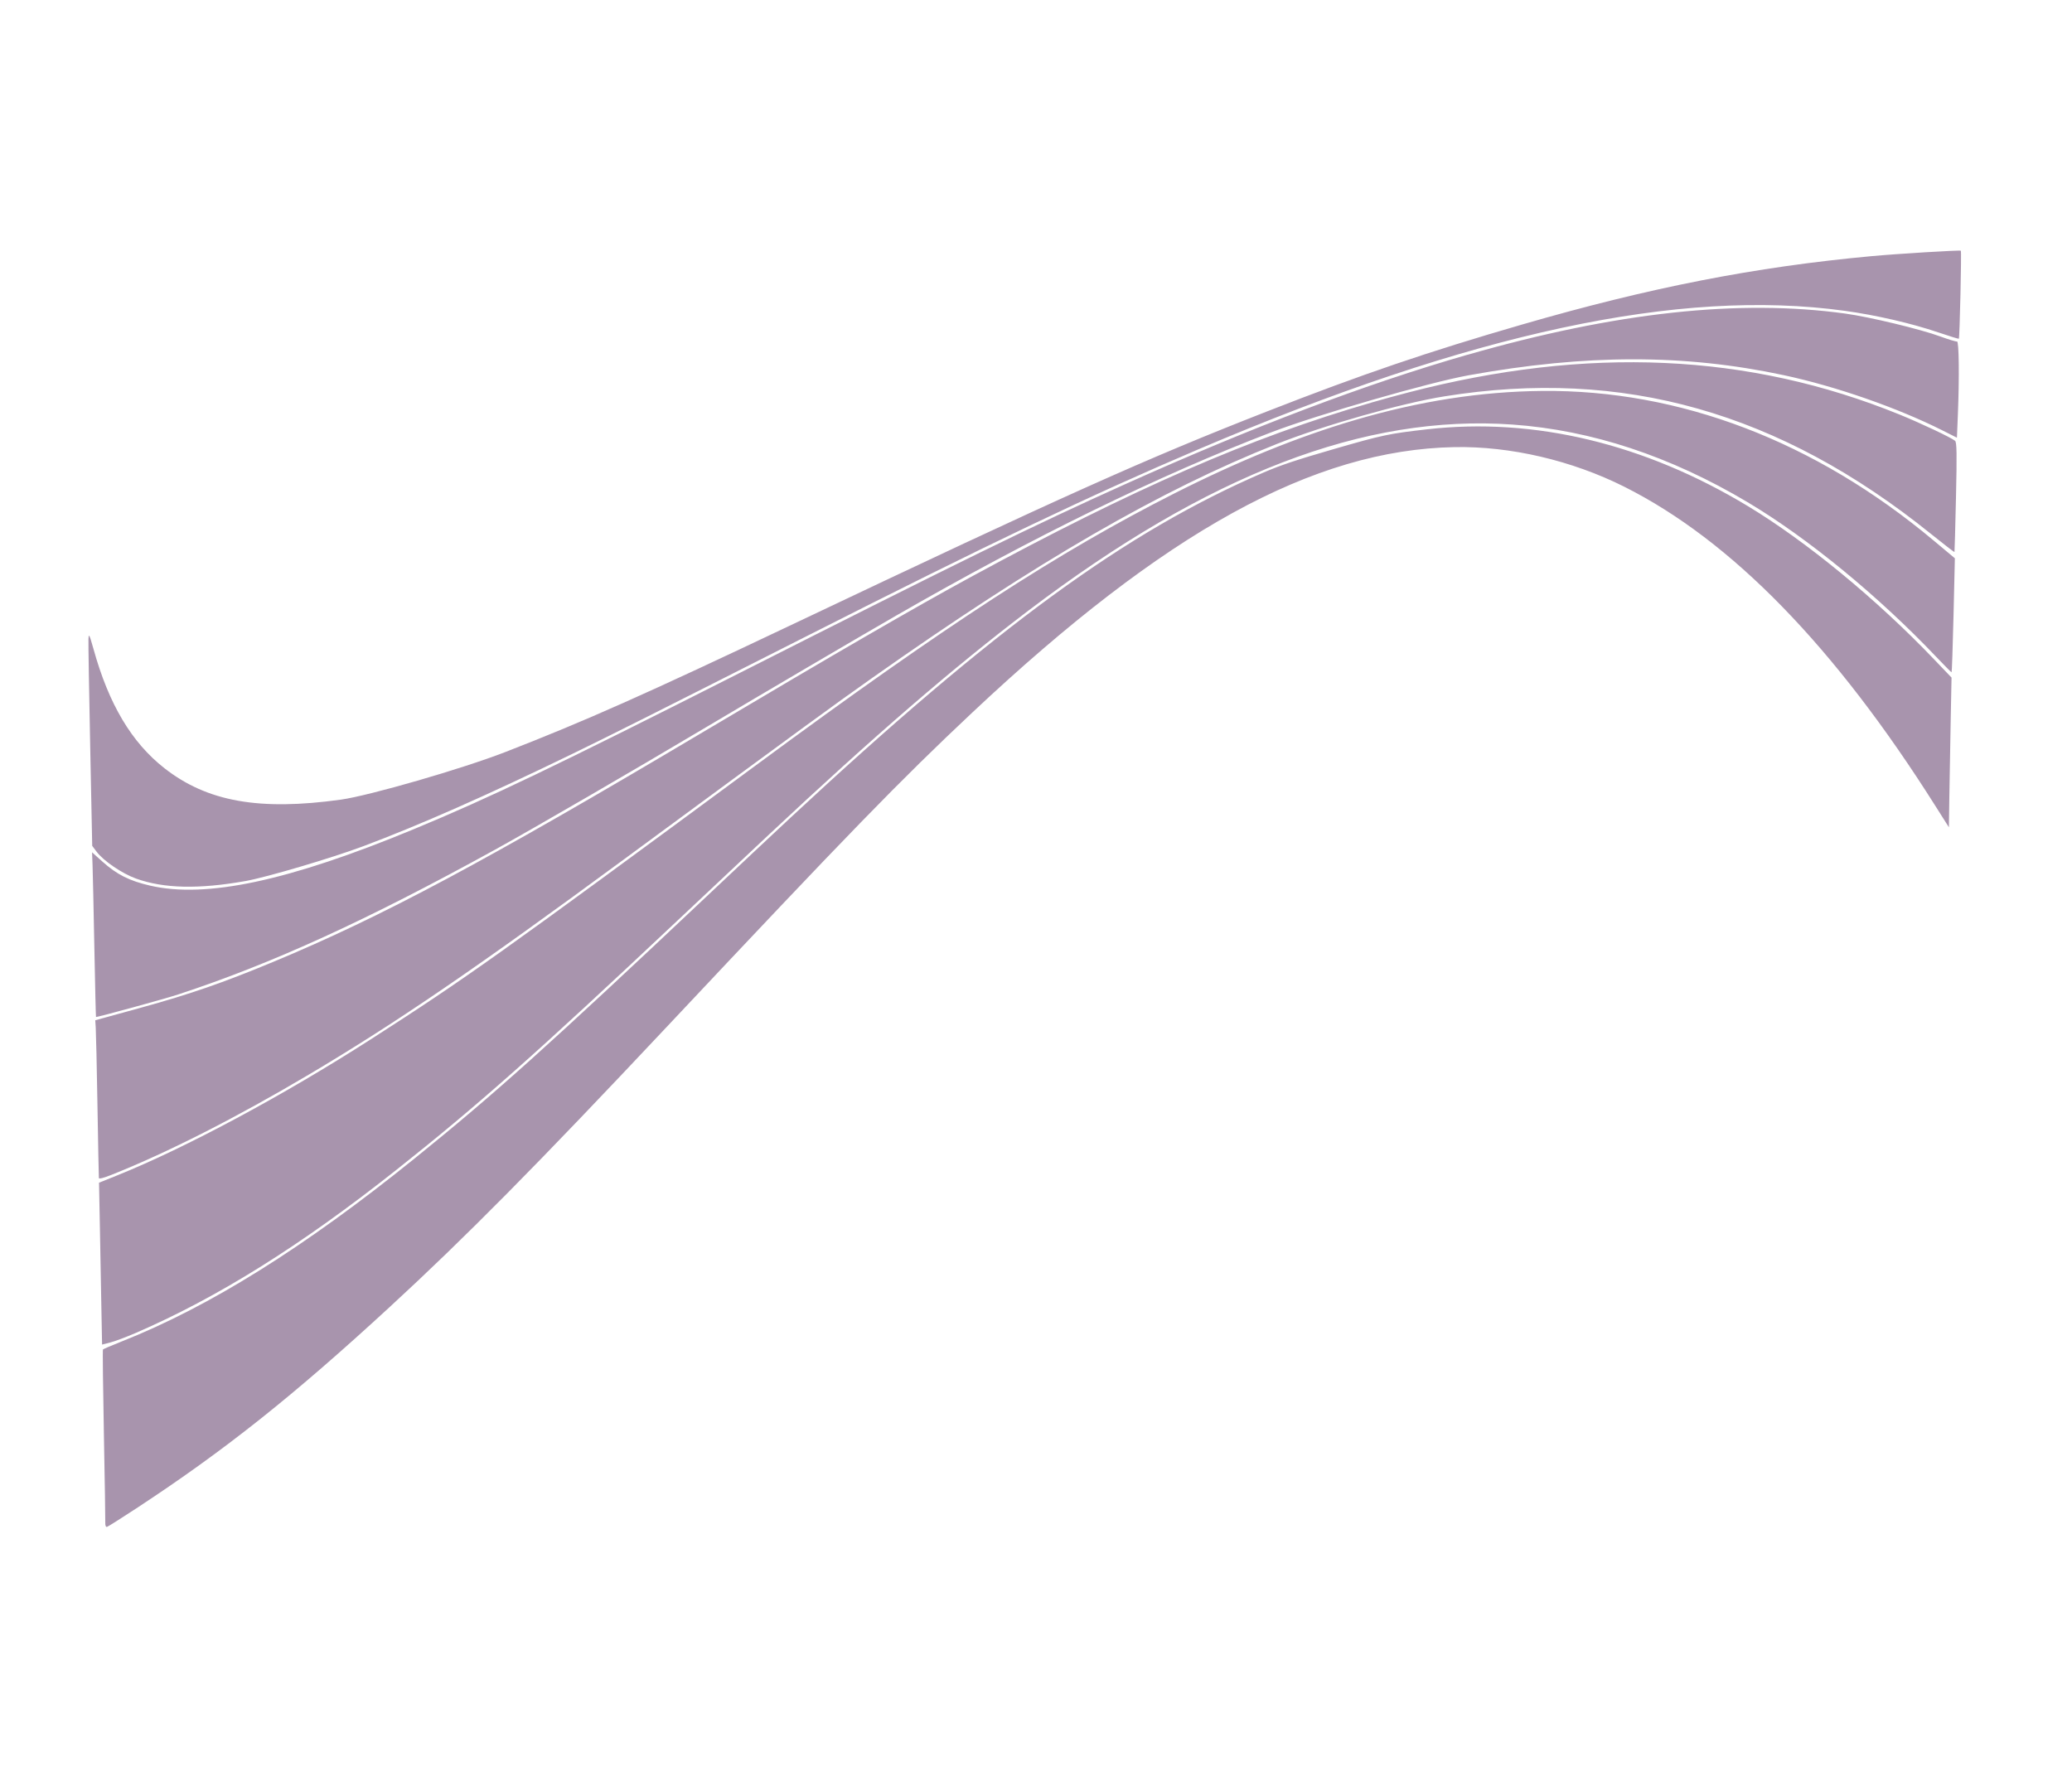 <?xml version="1.0" encoding="UTF-8" standalone="no"?>
<svg
   xmlns:dc="http://purl.org/dc/elements/1.1/"
   xmlns:cc="http://creativecommons.org/ns#"
   xmlns:rdf="http://www.w3.org/1999/02/22-rdf-syntax-ns#"
   xmlns:svg="http://www.w3.org/2000/svg"
   xmlns="http://www.w3.org/2000/svg"
   version="1.1"
   width="468mm"
   viewBox="0 0 1658.268 1417.323"
   height="400mm"
   id="svg4171">
  <defs
     id="defs7" />
  <g
     style="fill:#8a6f91"
     transform="matrix(1.013,-0.069,0.07,1.024,-45.887,377.389)"
     id="layer1">
    <path
       style="opacity:0.741;fill:#8a6f91"
       d="m 106.32,135.53 c 0.487,0.218 1.255,3.327 2.713,10.378 9.079,43.9 24.934,74.916 49.467,96.732 31.782,28.262 72.272,38.237 136.94,33.755 22.6,-1.567 97.126,-17.567 131.91,-28.313 64.31,-19.867 112.57,-37.301 233.77,-84.522 217.56,-84.76 285.77,-109.69 383.38,-140.06 77.296,-24.046 129.64,-37.844 205.42,-54.15 102.57,-22.074 186.26,-32.474 278.44,-34.689 20.082,-0.482 69.808,-0.136 70.585,0.506 0.607,0.501 -5.646,68.233 -6.313,68.377 -0.438,0.096 -7.548,-2.615 -15.788,-6.013 -20.725,-8.547 -48.226,-16.792 -72.567,-21.791 -128.57,-26.411 -294.07,-2.769 -516.22,73.753 -87.245,30.051 -168.12,61.752 -318.33,124.75 -121.4,50.917 -158.72,66.407 -190.04,78.94 -69.35,27.743 -123.64,47.193 -169.29,60.696 -25.12,7.429 -77.541,19.001 -94.102,20.771 -37.484,4.005 -64.74,1.559 -86.158,-7.722 -10.616,-4.6 -24.744,-15.607 -29.523,-22.966 l -3.134,-4.789 3.777,-77.842 c 2.07,-42.828 4.036,-80.319 4.383,-83.303 0.201,-1.727 0.384,-2.633 0.676,-2.502 z m 1099.2,-145.56 c 119.14,-25.326 216.8,-28.996 299.23,-12.009 18.897,3.895 58.219,16.108 73.332,22.786 6.35,2.806 12.182,4.98 12.97,4.837 1.583,-0.286 -0.042,28.029 -3.307,57.438 l -1.932,17.407 -11.074,-6.482 c -34,-19.904 -81.4,-39.929 -121.8,-51.348 -76.8,-21.717 -154,-26.887 -247.7,-16.604 -31.6,3.457 -121,22.613 -158.1,33.849 -90.11,27.304 -193.15,68.762 -304.9,122.72 -30.997,14.964 -108.39,53.191 -154.44,76.254 -61.875,30.987 -143.03,70.527 -173.45,84.533 -105.14,48.402 -181.17,76.776 -257.12,95.958 -10.975,2.773 -65.488,13.67 -65.969,13.187 -0.136,-0.136 0.971,-24.612 2.451,-54.401 1.481,-29.789 2.838,-58.603 3.002,-64.03 l 0.298,-9.864 7.734,7.858 c 10.71,10.814 20.019,16.248 35.91,21.064 43.445,13.167 109.58,3.783 210.49,-29.846 61.775,-20.586 113.4,-40.907 265.32,-104.53 177.61,-74.4 239.44,-99.347 312.32,-126.05 C 1032.415,34.745 1123.915,7.281 1205.415,-10.05 Z m -78.592,32.176 c 9.979,-2.132 19.957,-4.128 29.988,-5.995 143.6,-26.724 269.51,-12.597 385.02,43.223 16.177,7.817 39.245,20.581 42.233,23.353 1.284,1.193 0.816,10.223 -2.282,43.777 -2.137,23.246 -3.999,42.479 -4.145,42.732 -0.144,0.252 -8.005,-6.636 -17.468,-15.288 -112.5,-102.89 -233.3,-145.68 -375.2,-132.85 -34.3,3.101 -96.3,16.115 -134.5,28.193 -94.08,29.785 -194.44,78.507 -331.12,160.83 -32.72,19.7 -54.32,33.19 -205.14,128.1 -121.14,76.24 -186.93,114.5 -258.26,150.13 -59.87,29.9 -116.05,53.53 -161.15,67.8 -6.399,2.024 -9.961,2.657 -10.043,1.815 -0.07,-0.717 1.192,-25.993 2.767,-56.166 1.576,-30.173 2.838,-57.536 2.844,-60.813 l 0.024,-5.959 36.188,-7.278 c 40.023,-8.056 66.063,-15.073 106.78,-28.687 88.197,-29.496 171.83,-66.714 350.74,-156.2 107.74,-53.89 172.78,-85.508 218.99,-106.46 131.37,-59.567 227.28,-93.574 323.78,-114.24 z m -13.801,12.708 c 51.983,-11.406 101.05,-15.553 148.88,-12.792 108.48,6.26 212.03,53.606 299.95,137.12 l 15.752,14.952 -4.11,44.213 c -2.266,24.318 -4.355,44.266 -4.599,44.317 -0.244,0.053 -5.187,-5.591 -11,-12.536 -42.4,-50.67 -94.9,-99.57 -140.3,-130.63 -58.4,-39.933 -118.8,-64.292 -180.6,-72.831 -116,-16.013 -241.72,22.284 -390.8,119.1 -61.91,40.2 -128.43,89.65 -216.55,160.9 -14.637,11.835 -48.995,39.662 -76.352,61.884 -117.47,95.409 -166.7,133.01 -234.72,179.21 -78.604,53.38 -147.19,89.624 -213.32,112.73 -7.66,2.677 -16.853,5.378 -20.43,6.019 l -6.506,1.184 1.335,-26.749 c 0.734,-14.712 2.181,-43.108 3.175,-63.074 l 1.794,-36.275 14.544,-4.679 c 55.198,-17.73 135.19,-53.49 206.63,-92.34 78.56,-42.71 105.86,-59.3 319.2,-193.78 156.04,-98.36 248.14,-149.05 342.48,-188.55 51.62,-21.605 99.72,-37.34 145.62,-47.404 z m -17.383,21.289 c 38.612,-8.268 43.704,-8.959 73.818,-10.315 84.785,-3.818 170.16,22.612 248.36,76.888 43.976,30.52 96,79.089 137.73,128.61 l 13.027,15.451 -3.093,34.694 c -1.694,19.076 -3.974,45.272 -5.062,58.186 l -1.965,23.451 -9.342,-17.066 c -70.7,-129.6 -146.3,-217.61 -227.6,-265.08 -39.8,-23.222 -87.4,-37.679 -131.4,-39.827 -111.2,-5.438 -232.2,50.237 -393.65,181.09 -60.58,49.09 -102.23,86.07 -257.4,228.59 -109.27,100.36 -169.14,152.59 -232.22,202.65 -81.22,64.47 -137.76,103.03 -210.35,143.45 -12.332,6.865 -23.157,12.644 -24.059,12.873 -0.937,0.239 -1.438,-1.171 -1.187,-3.302 0.241,-2.053 1.892,-33.117 3.674,-69.013 1.782,-35.893 3.49,-65.54 3.807,-65.897 0.317,-0.355 7.049,-2.685 14.958,-5.181 70.94,-22.385 148.98,-63.579 240.47,-126.97 66.68,-46.2 110.31,-79.925 244.06,-188.69 24.28,-19.744 55.798,-45.276 70.039,-56.686 171.4,-137.36 279.28,-204.57 390.37,-243.28 13.94,-4.856 26.582,-8.104 57.085,-14.638 z"
       id="path4702-8-1" />
  </g>
</svg>
